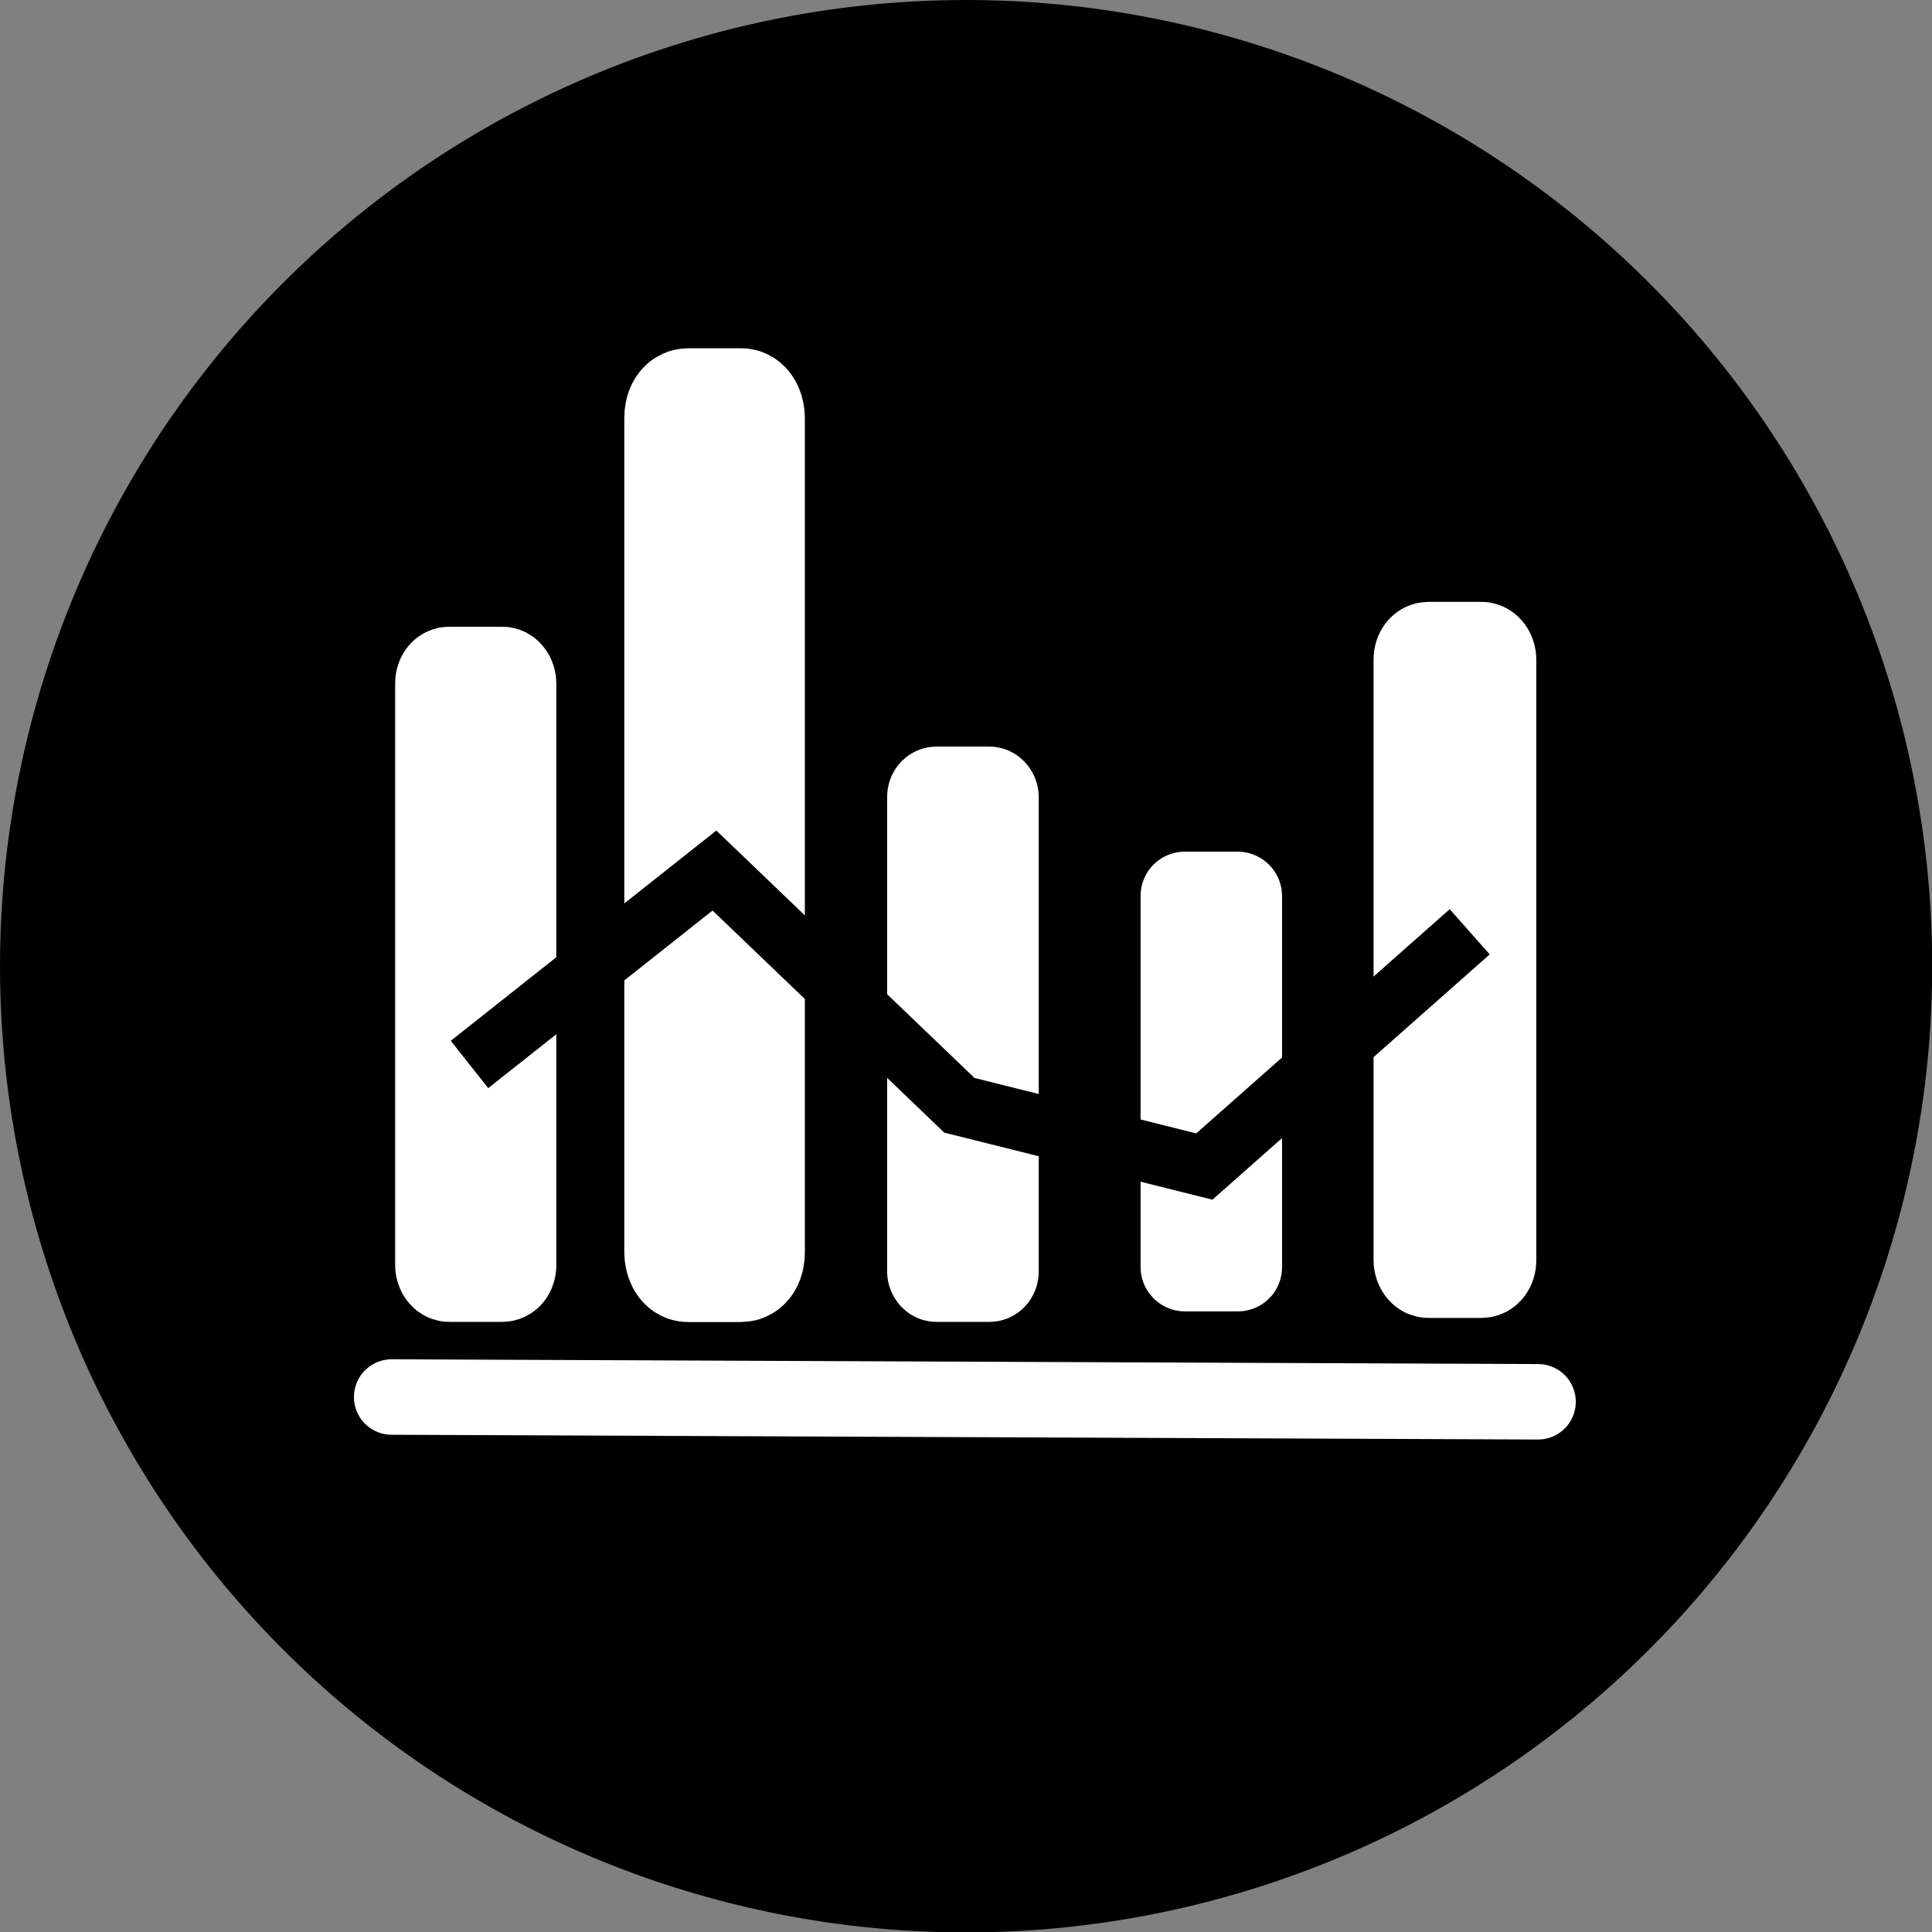<?xml version="1.0" encoding="UTF-8" standalone="no"?>
<!-- Created with Inkscape (http://www.inkscape.org/) -->

<svg
   xmlns:dc="http://purl.org/dc/elements/1.1/"
   xmlns:cc="http://creativecommons.org/ns#"
   xmlns:rdf="http://www.w3.org/1999/02/22-rdf-syntax-ns#"
   xmlns:svg="http://www.w3.org/2000/svg"
   xmlns="http://www.w3.org/2000/svg"
   xmlns:sodipodi="http://sodipodi.sourceforge.net/DTD/sodipodi-0.dtd"
   xmlns:inkscape="http://www.inkscape.org/namespaces/inkscape"
   width="64px"
   height="64px"
   id="svg3814"
   version="1.1"
   inkscape:version="0.48.5 r10040"
   sodipodi:docname="New document 5">
  <rect width="100%" height="100%" fill="#808080" stroke="none"/>
  <defs
     id="defs3816" />
  <sodipodi:namedview
     id="base"
     pagecolor="#ffffff"
     bordercolor="#666666"
     borderopacity="1.0"
     inkscape:pageopacity="0.0"
     inkscape:pageshadow="2"
     inkscape:zoom="1.13"
     inkscape:cx="36.181818"
     inkscape:cy="32"
     inkscape:current-layer="layer1"
     showgrid="true"
     inkscape:document-units="px"
     inkscape:grid-bbox="true"
     inkscape:snap-object-midpoints="false"
     inkscape:window-width="1072"
     inkscape:window-height="1013"
     inkscape:window-x="718"
     inkscape:window-y="0"
     inkscape:window-maximized="0" />
  <g
     id="layer1"
     inkscape:label="Layer 1"
     inkscape:groupmode="layer">
    <path
       sodipodi:type="arc"
       style="fill:#000000;fill-opacity:1;stroke:none"
       id="path4330"
       sodipodi:cx="32.090908"
       sodipodi:cy="31.818182"
       sodipodi:rx="29.90909"
       sodipodi:ry="29.636364"
       d="m 62,31.818 a 29.909,29.636 0 1 1 -59.818,0 29.909,29.636 0 1 1 59.818,0 z"
       transform="matrix(1.07,0,0,1.08,-2.334,-2.356)" />
    <path
       style="fill:none;stroke:#ffffff;stroke-width:2.5;stroke-linecap:round;stroke-linejoin:miter;stroke-opacity:1;stroke-miterlimit:4;stroke-dasharray:none"
       d="m 12.975,46.278 37.975,0.158"
       id="path4342"
       inkscape:connector-curvature="0" />
    <rect
       style="fill:#ffffff;fill-opacity:1;stroke:#ffffff;stroke-width:3.25;stroke-linecap:butt;stroke-linejoin:miter;stroke-miterlimit:4;stroke-opacity:1;stroke-dasharray:none;stroke-dashoffset:0"
       id="rect4346"
       width="2.089"
       height="19.778"
       x="14.715"
       y="22.386"
       rx="0.165"
       ry="0.25" />
    <rect
       ry="0.359"
       rx="0.165"
       y="13.483"
       x="22.627"
       height="28.365"
       width="2.089"
       id="rect4348"
       style="fill:#ffffff;fill-opacity:1;stroke:#ffffff;stroke-width:3.892;stroke-linecap:butt;stroke-linejoin:miter;stroke-miterlimit:4;stroke-opacity:1;stroke-dasharray:none;stroke-dashoffset:0" />
    <rect
       ry="0.204"
       rx="0.165"
       y="26.199"
       x="30.854"
       height="16.124"
       width="2.089"
       id="rect4350"
       style="fill:#ffffff;fill-opacity:1;stroke:#ffffff;stroke-width:2.934;stroke-linecap:butt;stroke-linejoin:miter;stroke-miterlimit:4;stroke-opacity:1;stroke-dasharray:none;stroke-dashoffset:0" />
    <rect
       style="fill:#ffffff;fill-opacity:1;stroke:#ffffff;stroke-width:2.597;stroke-linecap:butt;stroke-linejoin:miter;stroke-miterlimit:4;stroke-opacity:1;stroke-dasharray:none;stroke-dashoffset:0"
       id="rect4352"
       width="2.089"
       height="12.632"
       x="39.082"
       y="29.511"
       rx="0.165"
       ry="0.16" />
    <rect
       ry="0.258"
       rx="0.165"
       y="21.589"
       x="47.152"
       height="20.418"
       width="2.089"
       id="rect4354"
       style="fill:#ffffff;fill-opacity:1;stroke:#ffffff;stroke-width:3.302;stroke-linecap:butt;stroke-linejoin:miter;stroke-miterlimit:4;stroke-opacity:1;stroke-dasharray:none;stroke-dashoffset:0" />
    <path
       style="fill:none;stroke:#000000;stroke-width:2;stroke-linecap:butt;stroke-linejoin:miter;stroke-opacity:1;stroke-miterlimit:4;stroke-dasharray:none"
       d="m 15.553,35.262 8.114,-6.424 8.114,7.776 8.114,2.029 8.791,-7.776"
       id="path4356"
       inkscape:connector-curvature="0" />
  </g>
</svg>
